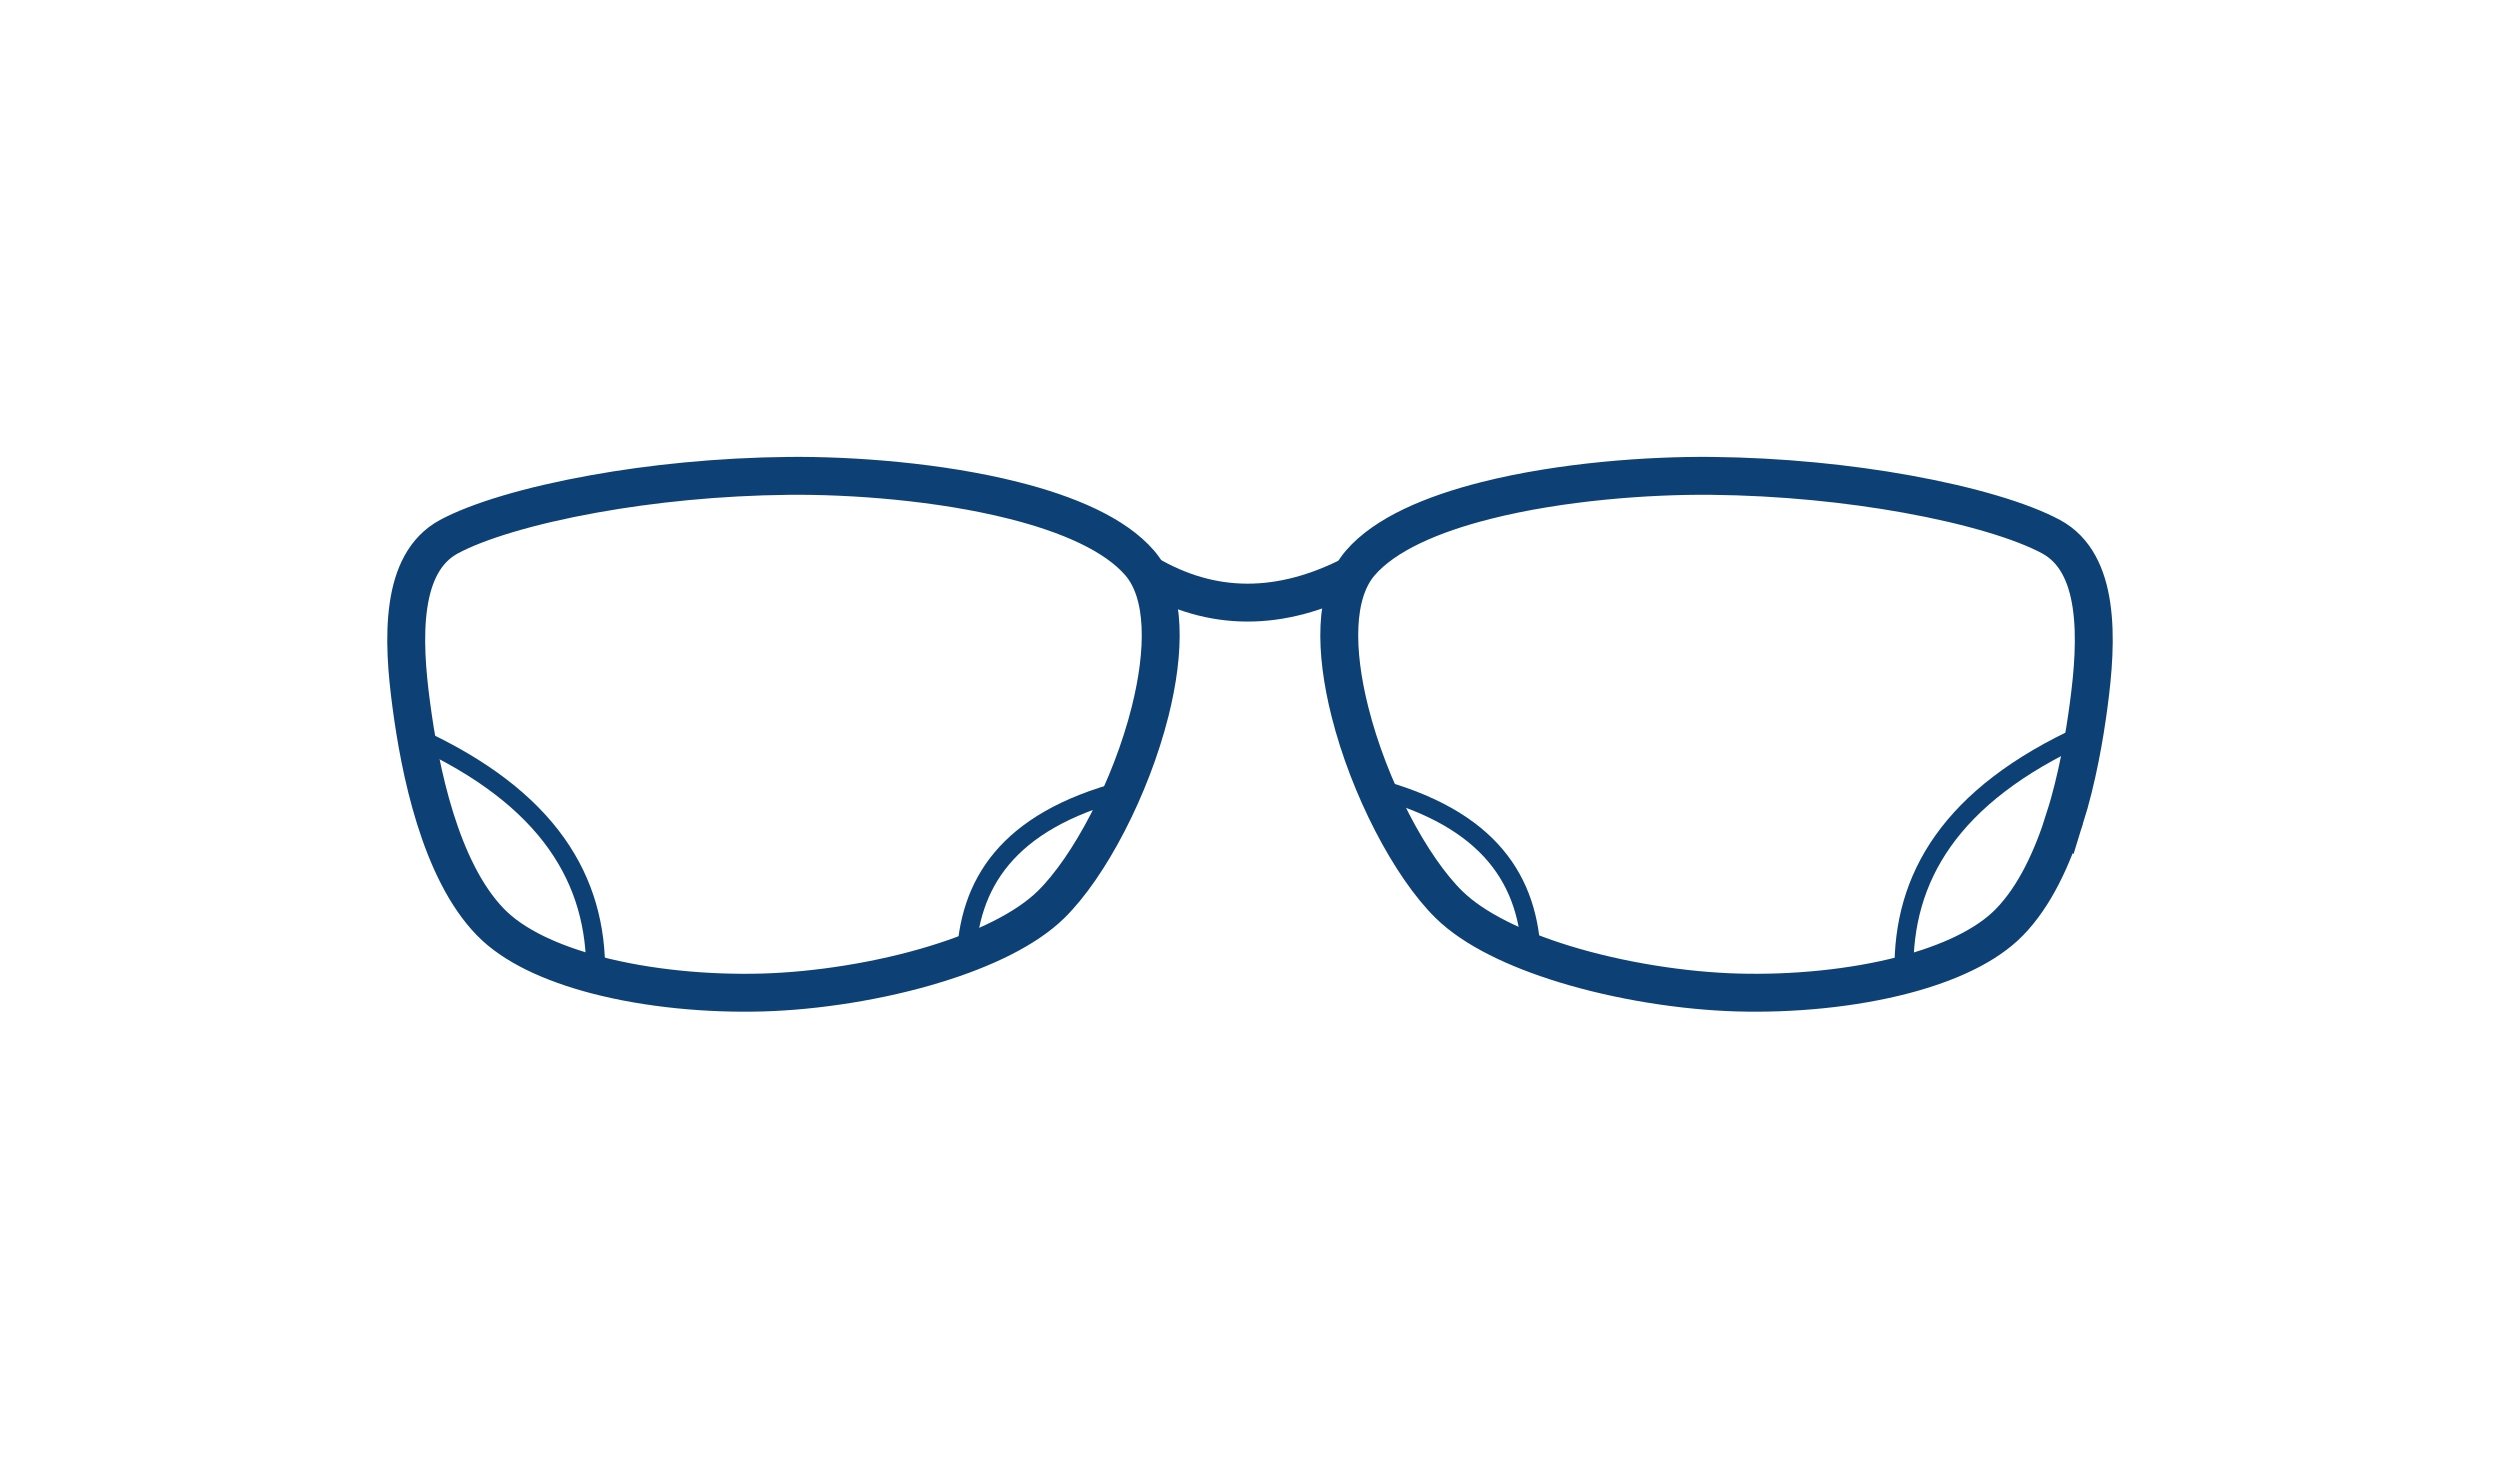 <svg xmlns="http://www.w3.org/2000/svg" xmlns:xlink="http://www.w3.org/1999/xlink" xmlns:xodm="http://www.corel.com/coreldraw/odm/2003" xml:space="preserve" width="1098px" height="645px" version="1.1" style="shape-rendering:geometricPrecision; text-rendering:geometricPrecision; image-rendering:optimizeQuality; fill-rule:evenodd; clip-rule:evenodd" viewBox="0 0 461.41 271.21"><script xmlns="" id="eppiocemhmnlbhjplcgkofciiegomcon"/><script xmlns=""/><script xmlns=""/>
 <defs>
  <style type="text/css">
   <![CDATA[
    .str0 {stroke:#0D4176;stroke-width:7;stroke-miterlimit:22.926}
    .str1 {stroke:#0D4176;stroke-width:3.5;stroke-miterlimit:22.926}
    .fil2 {fill:none}
    .fil1 {fill:none;fill-rule:nonzero}
    .fil0 {fill:#FEFEFE;fill-opacity:0}
   ]]>
  </style>
 </defs>
 <g id="Layer_x0020_1">
  <polygon class="fil0" points="0,0 461.41,0 461.41,271.21 0,271.21 "/>
  <g id="_3100161635216">
   <g>
    <path class="fil1 str0" d="M381.18 151.15c2.32,-7.45 3.64,-15.12 4.42,-21.02 0.78,-5.84 1.37,-12.52 0.5,-18.37 -0.81,-5.48 -2.93,-10.21 -7.46,-12.65 -5.33,-2.87 -14.87,-5.76 -26.73,-7.89 -10.64,-1.92 -23.1,-3.21 -36.03,-3.34 -11.51,-0.11 -27.73,1.04 -41.59,4.55 -9.98,2.52 -18.66,6.24 -23.22,11.54 -4.89,5.68 -4.72,16.3 -1.92,27.43 3.52,14.05 11.21,28.7 18.32,35.67 4.63,4.54 12.4,8.23 21.23,10.95 10.35,3.18 22.09,4.99 32.05,5.27 10,0.28 21.14,-0.72 30.8,-3.26 8.11,-2.14 15.13,-5.33 19.41,-9.73 4.68,-4.8 7.93,-11.85 10.22,-19.15z"/>
    <path class="fil1 str0" d="M172.71 178.02c8.83,-2.72 16.59,-6.41 21.23,-10.95 7.11,-6.97 14.79,-21.62 18.32,-35.68 2.79,-11.12 2.97,-21.74 -1.92,-27.42 -4.56,-5.3 -13.24,-9.02 -23.22,-11.54 -13.86,-3.51 -30.08,-4.66 -41.6,-4.55 -12.92,0.13 -25.39,1.42 -36.03,3.34 -11.85,2.13 -21.39,5.02 -26.72,7.89 -4.53,2.44 -6.65,7.17 -7.46,12.65 -0.87,5.85 -0.28,12.53 0.5,18.37 0.78,5.9 2.09,13.57 4.42,21.02 2.29,7.3 5.54,14.35 10.22,19.15 4.28,4.4 11.29,7.59 19.41,9.73 9.65,2.54 20.79,3.54 30.8,3.26 9.96,-0.28 21.7,-2.09 32.05,-5.27z"/>
    <path class="fil2 str0" d="M211.77 106.02c11.82,6.94 24.47,7.11 38.14,0"/>
   </g>
   <path class="fil2 str1" d="M76.72 136.15c24.59,11.24 33.43,26.42 33.14,43.88"/>
   <path class="fil2 str1" d="M207.23 146.01c-21.43,5.69 -28.54,17.22 -28.97,31.46"/>
   <path class="fil2 str1" d="M384.63 135.66c-24.6,11.24 -33.43,26.42 -33.15,43.88"/>
   <path class="fil2 str1" d="M253.72 145.52c21.43,5.69 28.53,17.21 28.97,31.46"/>
  </g>
 </g>
</svg>